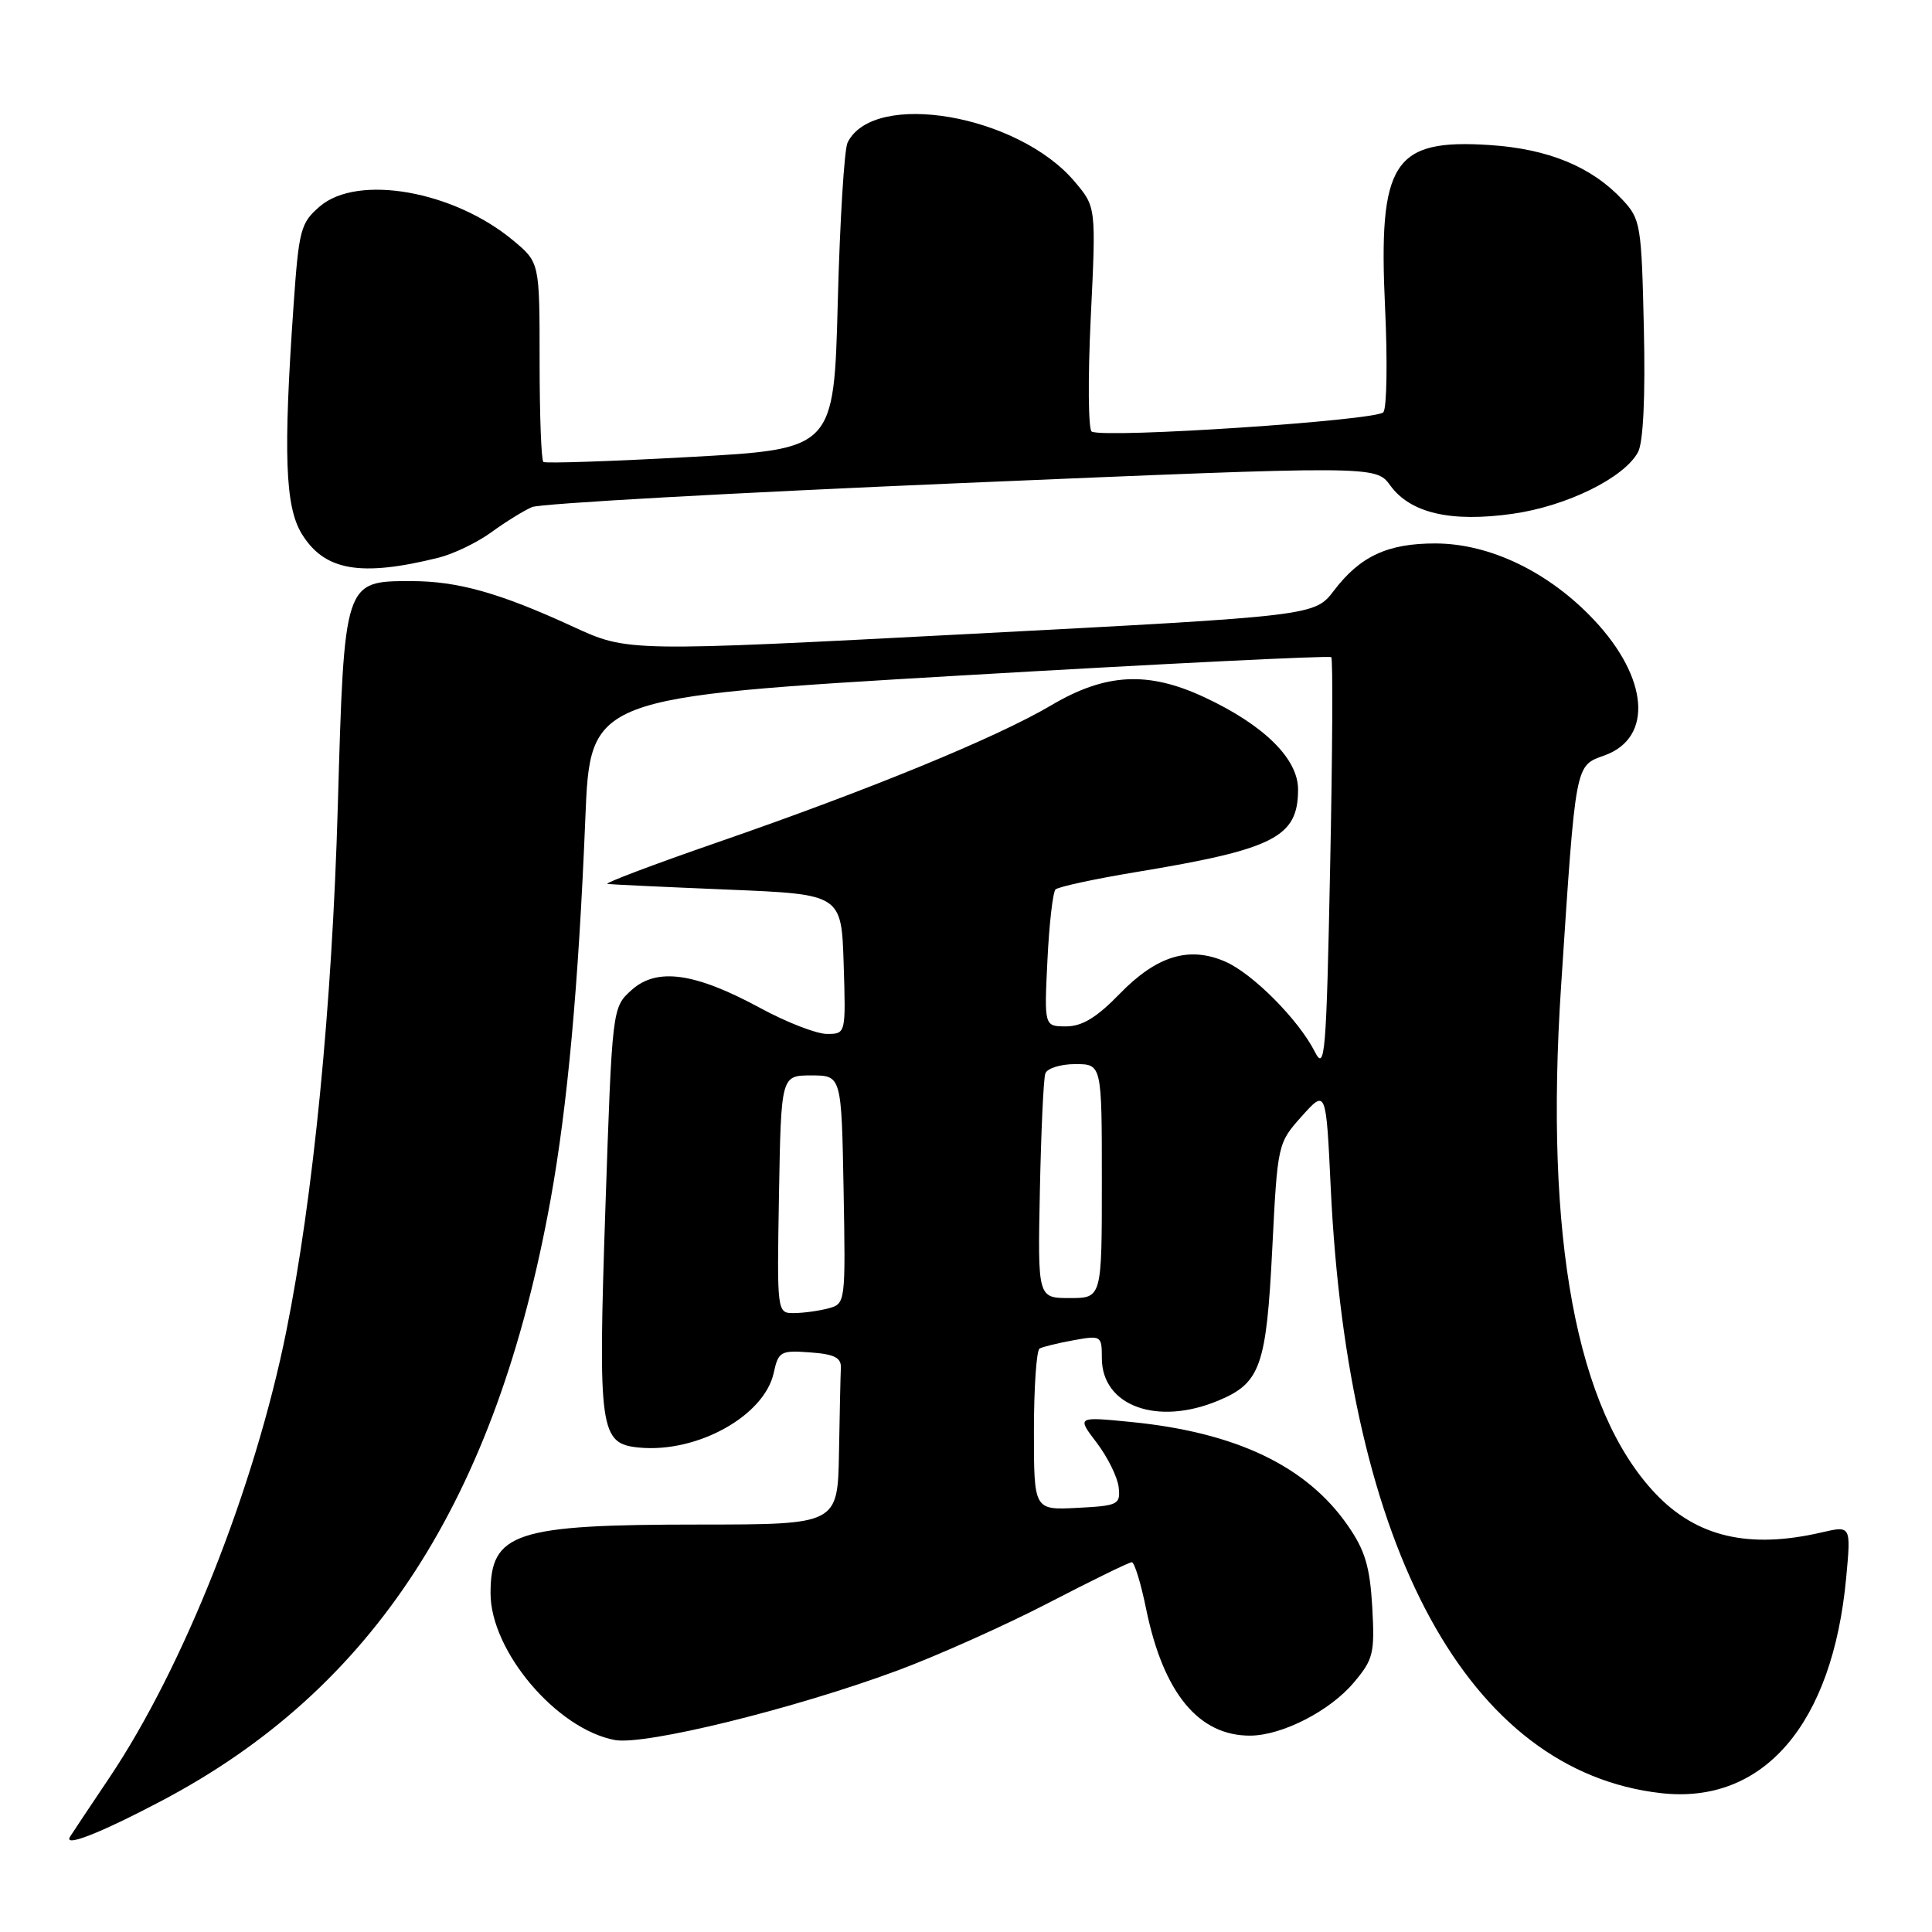 <?xml version="1.0" encoding="UTF-8" standalone="no"?>
<!DOCTYPE svg PUBLIC "-//W3C//DTD SVG 1.1//EN" "http://www.w3.org/Graphics/SVG/1.1/DTD/svg11.dtd" >
<svg xmlns="http://www.w3.org/2000/svg" xmlns:xlink="http://www.w3.org/1999/xlink" version="1.1" viewBox="0 0 256 256">
 <g >
 <path fill="currentColor"
d=" M 21.37 238.64 C 49.51 223.83 65.75 198.75 72.95 158.98 C 75.20 146.56 76.66 130.56 77.56 108.44 C 78.21 92.39 78.21 92.39 127.10 89.52 C 153.99 87.95 176.18 86.85 176.40 87.08 C 176.63 87.31 176.56 99.82 176.25 114.88 C 175.75 139.77 175.56 142.00 174.23 139.38 C 172.07 135.11 165.95 128.96 162.31 127.40 C 157.54 125.34 153.26 126.66 148.39 131.66 C 145.33 134.82 143.39 136.00 141.27 136.00 C 138.36 136.00 138.36 136.00 138.79 127.25 C 139.02 122.44 139.51 118.21 139.86 117.86 C 140.21 117.51 145.00 116.47 150.50 115.56 C 168.88 112.52 172.00 110.93 172.00 104.60 C 172.00 100.52 167.45 96.05 159.57 92.38 C 152.11 88.90 146.50 89.20 139.32 93.44 C 132.05 97.74 115.18 104.66 95.00 111.64 C 86.48 114.59 79.95 117.06 80.50 117.13 C 81.05 117.20 88.25 117.54 96.50 117.88 C 111.50 118.50 111.50 118.50 111.79 127.75 C 112.08 137.00 112.08 137.00 109.57 137.00 C 108.20 137.00 104.24 135.47 100.78 133.59 C 92.08 128.87 87.05 128.17 83.69 131.18 C 81.12 133.50 81.12 133.50 80.22 160.00 C 79.23 189.65 79.46 191.30 84.68 191.81 C 92.37 192.55 101.27 187.62 102.52 181.92 C 103.14 179.08 103.43 178.91 107.34 179.20 C 110.56 179.43 111.48 179.90 111.42 181.25 C 111.37 182.21 111.26 187.28 111.17 192.50 C 111.00 202.00 111.00 202.00 92.75 202.01 C 68.19 202.01 65.00 203.06 65.00 211.12 C 65.00 218.77 73.75 229.11 81.46 230.56 C 85.42 231.30 105.19 226.44 118.90 221.36 C 124.18 219.40 133.19 215.37 138.92 212.40 C 144.65 209.43 149.62 207.00 149.97 207.00 C 150.32 207.00 151.18 209.81 151.88 213.25 C 154.17 224.37 158.85 230.03 165.70 229.98 C 169.91 229.94 176.24 226.70 179.39 222.94 C 181.98 219.88 182.17 219.06 181.83 212.93 C 181.52 207.60 180.88 205.43 178.59 202.14 C 173.14 194.26 163.77 189.79 149.87 188.42 C 142.68 187.71 142.68 187.71 145.32 191.17 C 146.77 193.08 148.08 195.73 148.23 197.07 C 148.48 199.36 148.18 199.52 142.75 199.80 C 137.00 200.10 137.00 200.10 137.00 189.61 C 137.00 183.84 137.34 178.93 137.75 178.69 C 138.16 178.46 140.19 177.96 142.25 177.59 C 145.91 176.93 146.00 176.98 146.00 179.95 C 146.00 186.30 153.34 188.98 161.45 185.58 C 167.01 183.26 167.80 181.04 168.58 165.50 C 169.28 151.56 169.30 151.48 172.49 147.91 C 175.71 144.32 175.71 144.32 176.33 157.41 C 178.61 205.40 194.61 234.72 220.09 237.60 C 233.66 239.14 242.83 228.47 244.63 209.05 C 245.27 202.15 245.27 202.15 241.39 203.05 C 231.73 205.29 224.79 203.66 219.32 197.87 C 208.87 186.80 204.65 164.08 206.85 130.69 C 208.82 100.78 208.68 101.52 212.62 100.09 C 219.07 97.76 218.45 89.84 211.22 82.15 C 205.25 75.80 197.42 72.02 190.20 72.01 C 183.89 72.00 180.23 73.69 176.76 78.25 C 174.19 81.61 174.19 81.61 128.68 83.99 C 83.16 86.37 83.16 86.37 75.96 83.05 C 66.23 78.57 60.67 77.00 54.50 77.00 C 45.58 77.00 45.62 76.88 44.76 106.85 C 44.00 133.40 41.51 158.69 37.92 176.48 C 33.73 197.18 24.30 220.95 14.47 235.59 C 11.92 239.39 9.58 242.89 9.29 243.36 C 8.36 244.83 13.19 242.95 21.37 238.64 Z  M 58.10 73.90 C 60.08 73.41 63.23 71.89 65.10 70.53 C 66.97 69.17 69.40 67.66 70.50 67.19 C 71.60 66.72 97.21 65.29 127.40 64.01 C 182.30 61.69 182.30 61.69 184.22 64.33 C 186.89 68.00 192.26 69.24 200.44 68.08 C 207.60 67.07 215.23 63.31 217.05 59.90 C 217.74 58.61 218.03 52.58 217.82 43.51 C 217.51 29.79 217.39 29.04 215.00 26.48 C 210.90 22.09 205.17 19.73 197.41 19.22 C 184.58 18.38 182.62 21.43 183.53 40.80 C 183.86 47.78 183.76 54.01 183.31 54.62 C 182.52 55.71 146.50 58.11 144.66 57.19 C 144.20 56.96 144.14 50.17 144.53 42.10 C 145.24 27.43 145.24 27.43 142.41 24.08 C 134.93 15.19 115.77 11.88 112.31 18.89 C 111.87 19.77 111.29 29.27 111.01 40.00 C 110.50 59.50 110.50 59.50 91.50 60.55 C 81.05 61.13 72.28 61.42 72.00 61.21 C 71.72 61.00 71.50 54.96 71.50 47.80 C 71.50 34.78 71.50 34.78 68.02 31.88 C 60.13 25.28 47.39 23.04 42.38 27.35 C 39.82 29.55 39.60 30.41 38.89 40.60 C 37.53 60.11 37.78 67.12 39.97 70.71 C 42.97 75.63 47.75 76.47 58.10 73.90 Z  M 103.22 158.25 C 103.50 142.50 103.50 142.50 107.50 142.50 C 111.50 142.50 111.50 142.50 111.78 157.63 C 112.05 172.62 112.03 172.76 109.78 173.36 C 108.52 173.70 106.48 173.98 105.22 173.99 C 102.95 174.00 102.95 174.00 103.22 158.25 Z  M 137.79 157.75 C 137.95 149.91 138.27 142.94 138.51 142.25 C 138.74 141.56 140.53 141.00 142.47 141.00 C 146.00 141.00 146.00 141.00 146.00 156.50 C 146.00 172.00 146.00 172.00 141.75 172.00 C 137.50 172.00 137.50 172.00 137.79 157.75 Z "/>
</g>
</svg>